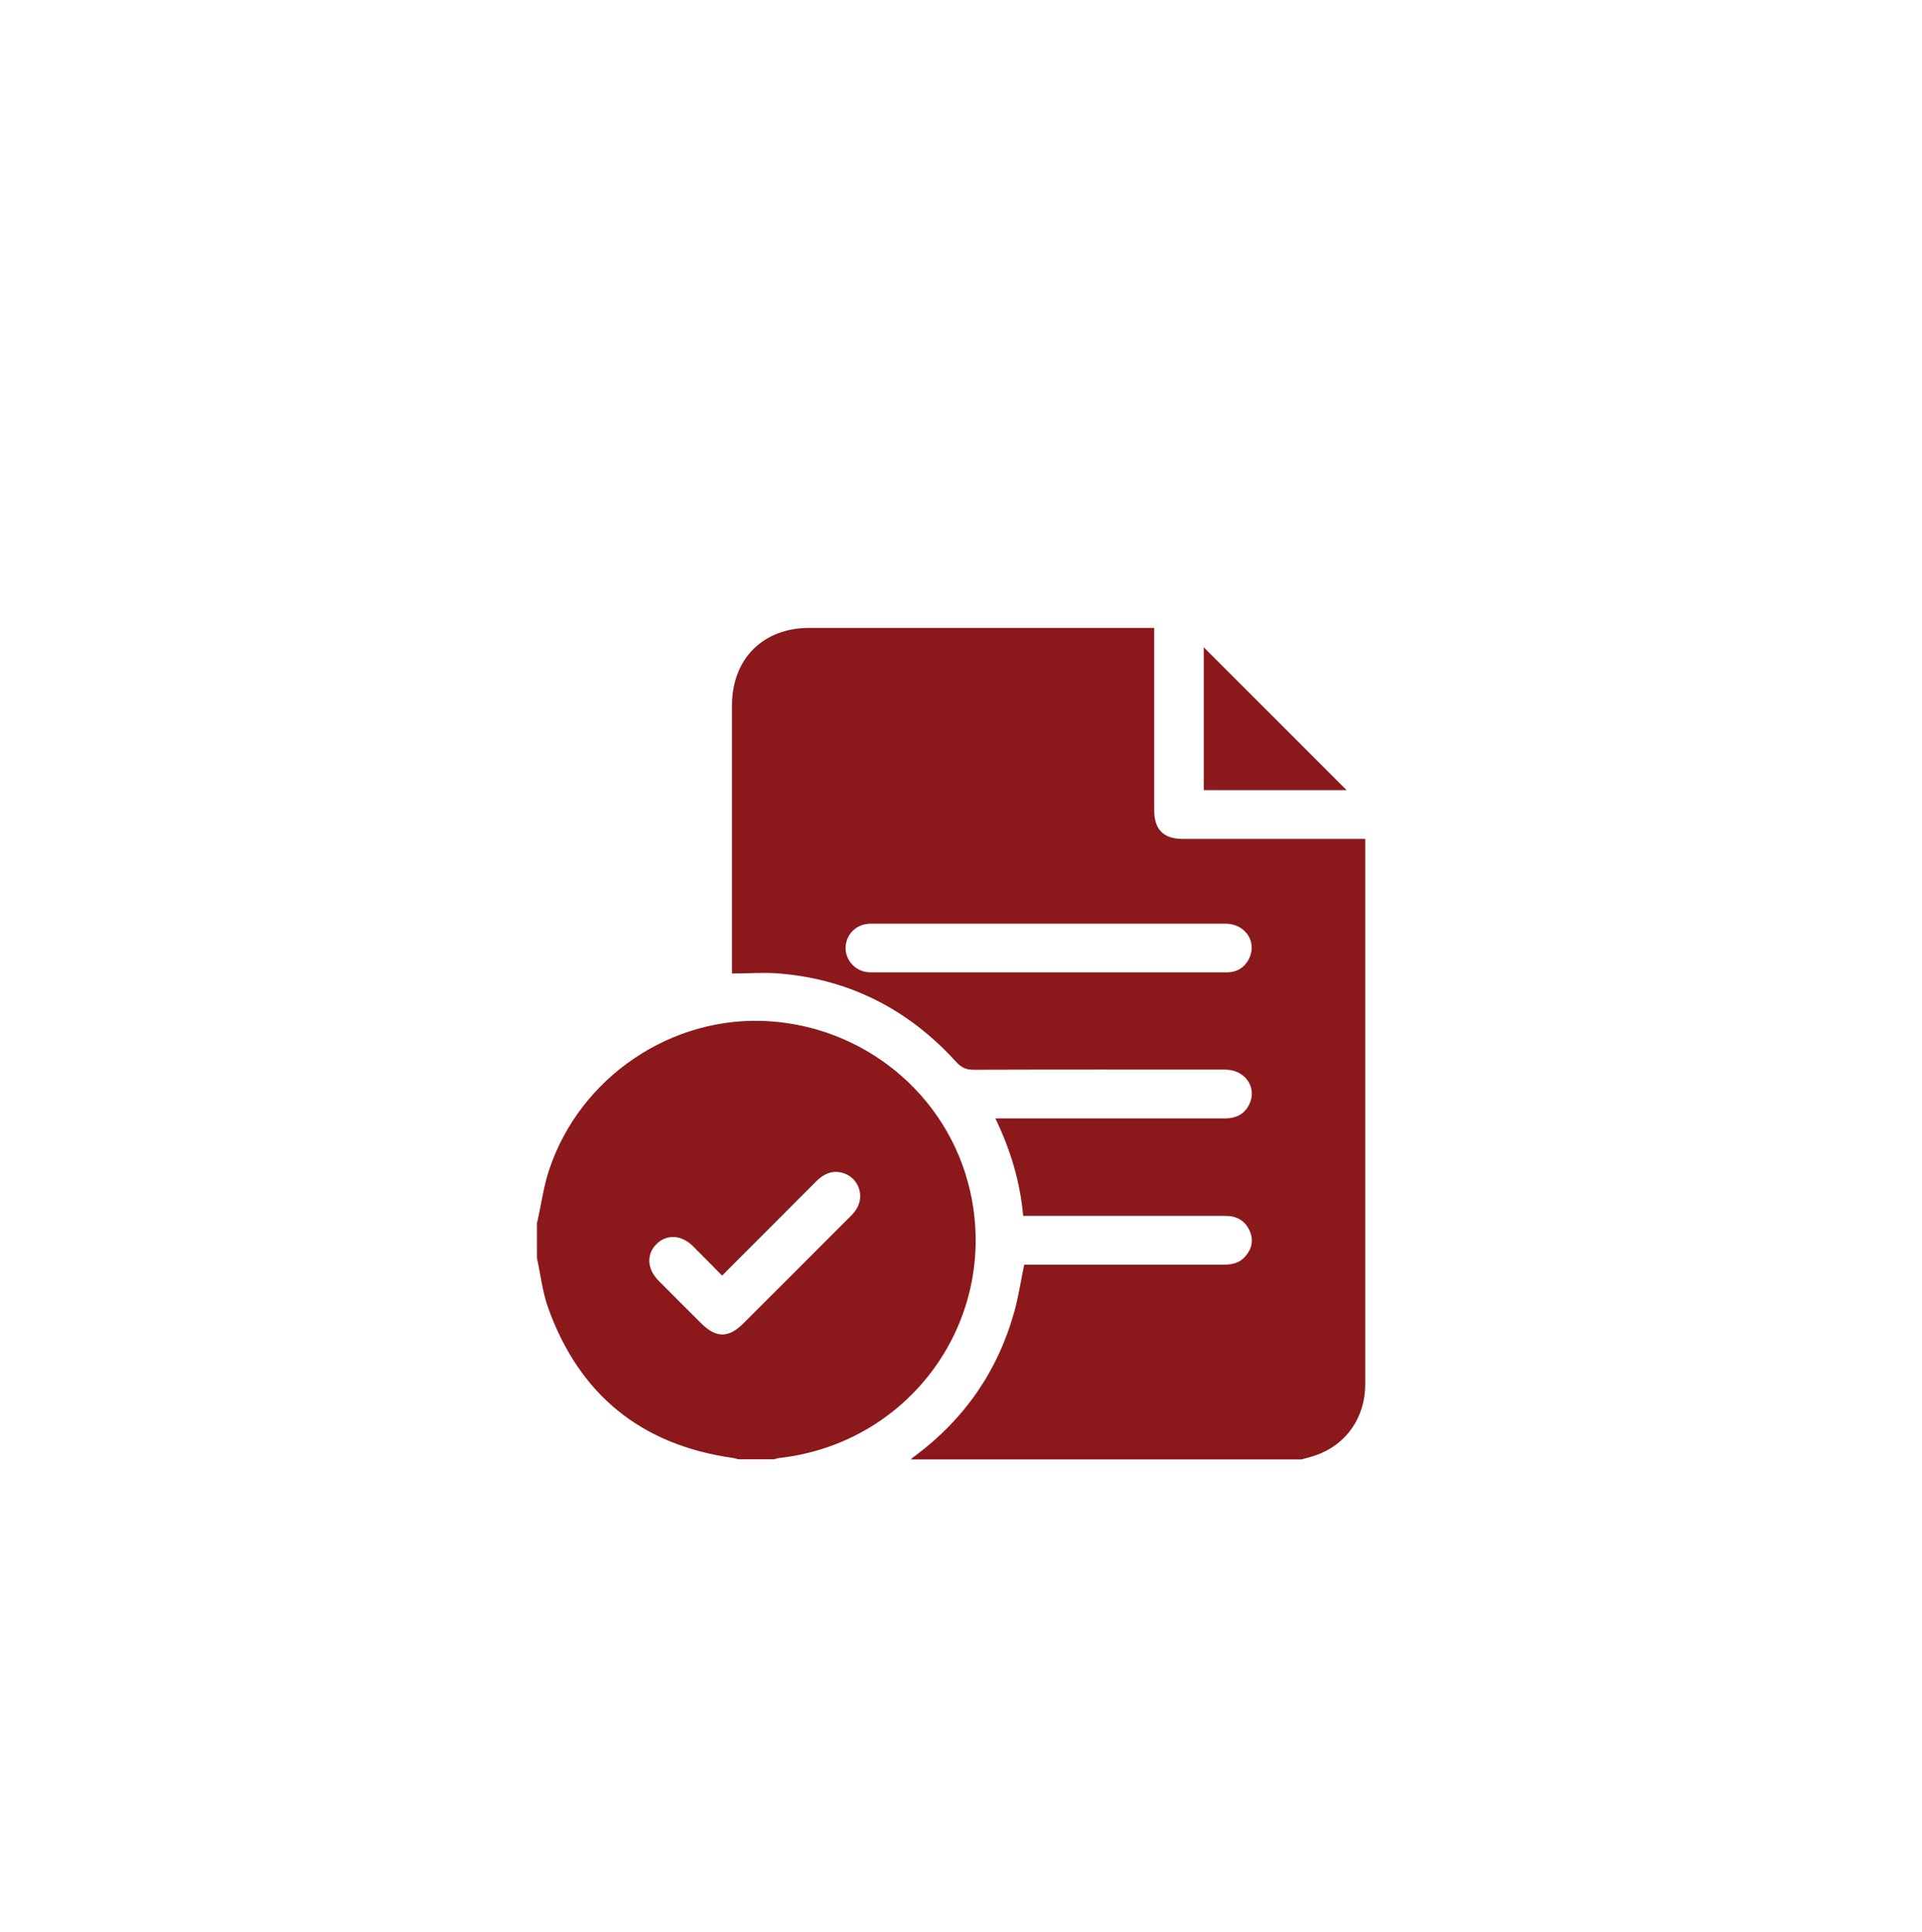 <?xml version="1.0" encoding="UTF-8"?><svg id="a" xmlns="http://www.w3.org/2000/svg" viewBox="0 0 129.97 130.65"><defs><style>.b{fill:#8b191b;}</style></defs><path class="b" d="M88.05,98.69h-26.47c.11-.09,.22-.19,.34-.27,3.32-2.49,5.56-5.73,6.67-9.72,.29-1.03,.44-2.1,.67-3.18,.2,0,.42,0,.64,0,4.28,0,8.56,0,12.85,0,.56,0,1.06-.11,1.44-.54,.47-.52,.6-1.13,.3-1.78-.32-.68-.88-.98-1.63-.98-4.34,0-8.67,0-13.01,0h-.66c-.21-2.34-.87-4.49-1.88-6.59,2.36,0,4.63,0,6.89,0,2.87,0,5.75,0,8.62,0,.77,0,1.36-.29,1.68-1,.51-1.13-.33-2.3-1.65-2.3-5.67,0-11.35-.01-17.02,.01-.54,0-.86-.18-1.2-.56-3.17-3.48-7.1-5.52-11.81-5.94-1.08-.1-2.18-.01-3.32-.01v-.62c0-5.84,0-11.67,0-17.51,0-3.14,2.09-5.24,5.22-5.24,7.58,0,15.15,0,22.73,0,.19,0,.38,0,.6,0v.68c0,3.88,0,7.76,0,11.64,0,1.32,.63,1.95,1.94,1.95,3.9,0,7.8,0,11.69,0h.64v.7c0,5.78,0,11.56,0,17.35,0,6.28,0,12.55,0,18.83,0,2.23-1.27,4.06-3.29,4.78-.32,.12-.66,.2-.99,.29Zm-17.14-36.23c-.4,0-.8,0-1.21,0-3.6,0-7.21,0-10.81,0-.91,0-1.6,.62-1.7,1.47-.09,.82,.47,1.6,1.3,1.78,.23,.05,.47,.04,.71,.04,6.95,0,13.9,0,20.85,0,.97,0,1.94,0,2.91,0,.73,0,1.26-.36,1.55-1.03,.47-1.12-.36-2.26-1.64-2.26-3.99,0-7.97,0-11.96,0Z"/><path class="b" d="M36.33,82.66c.26-1.17,.42-2.38,.79-3.51,2.08-6.33,8.34-10.53,14.92-10.09,6.84,.46,12.48,5.45,13.69,12.11,1.55,8.49-4.38,16.44-13.01,17.42-.12,.01-.25,.06-.37,.09h-2.42c-.12-.03-.24-.07-.37-.09-6.21-.88-10.39-4.28-12.5-10.17-.38-1.07-.5-2.23-.75-3.35,0-.81,0-1.61,0-2.42Zm12.51,3.61c-.69-.69-1.32-1.35-1.97-1.99-.79-.79-1.79-.84-2.48-.15-.69,.69-.64,1.69,.15,2.48,.95,.96,1.91,1.91,2.87,2.87,1.01,1.01,1.86,1.02,2.87,0,2.33-2.33,4.66-4.65,6.98-6.98,.19-.19,.4-.38,.56-.6,.75-.99,.23-2.37-.97-2.62-.65-.13-1.17,.13-1.63,.58-2.1,2.11-4.21,4.22-6.39,6.4Z"/><path class="b" d="M91.06,53.43h-9.66v-9.66l9.66,9.66Z"/></svg>